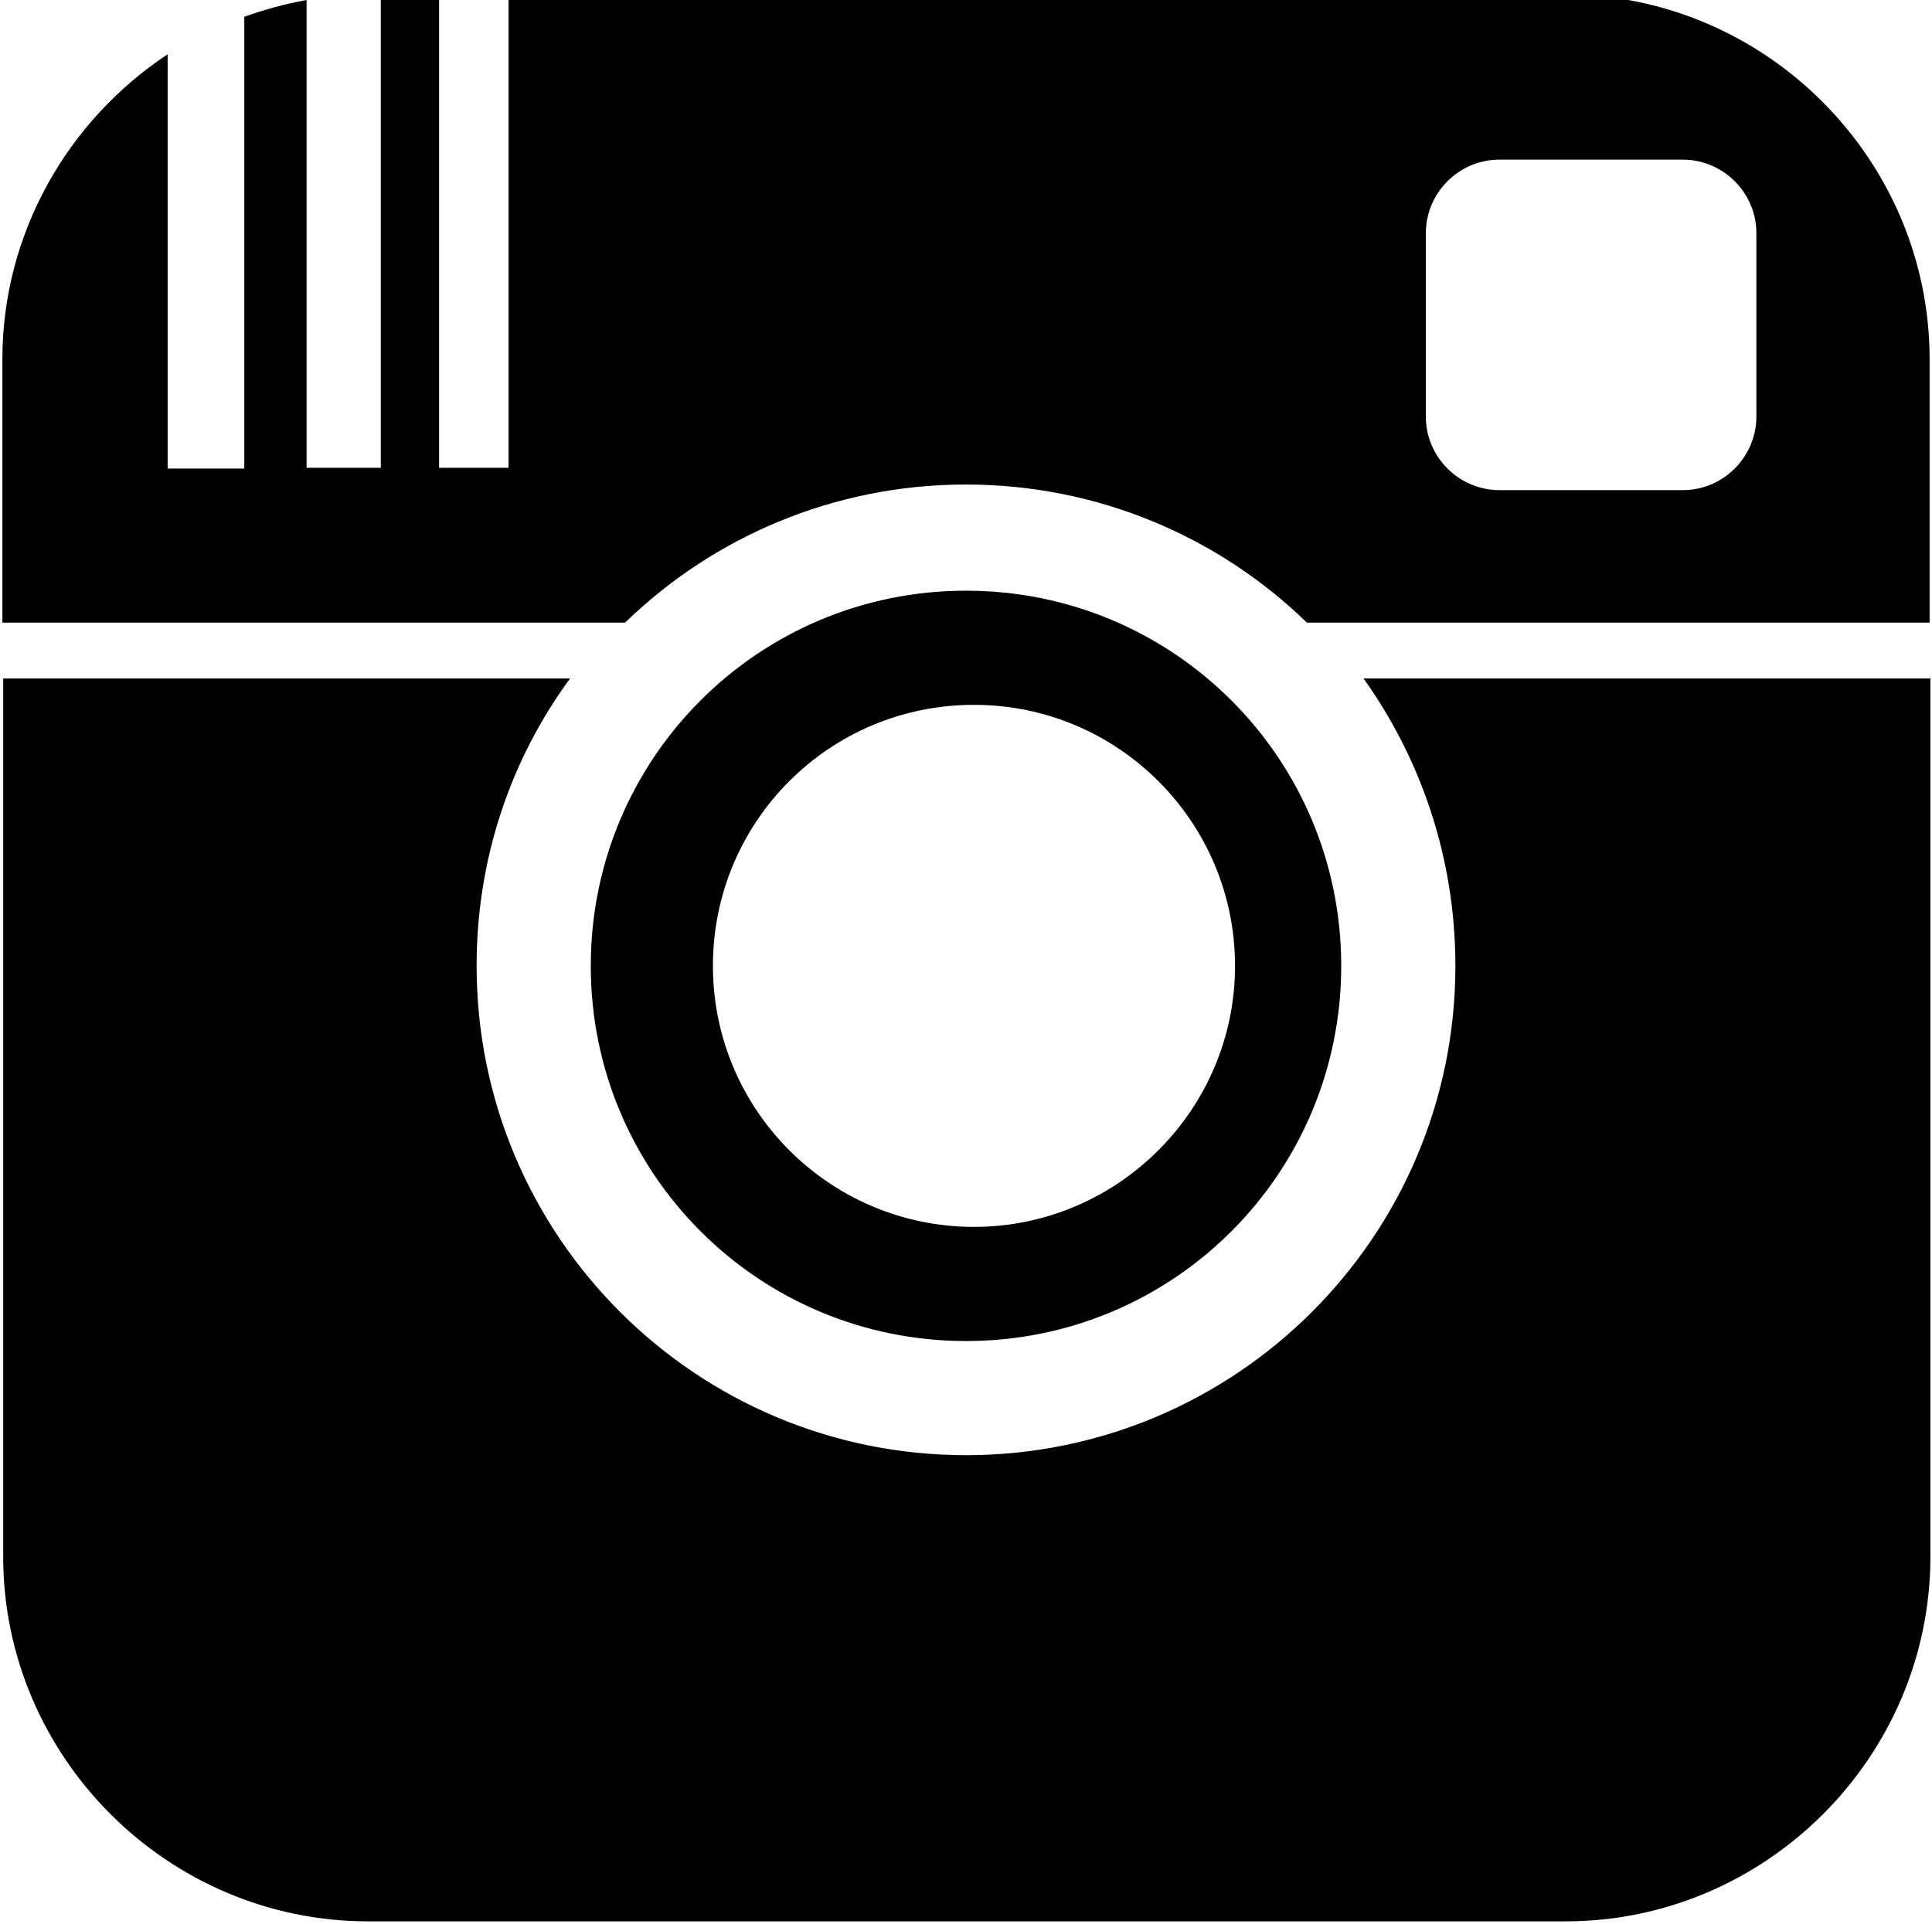 <svg xmlns="http://www.w3.org/2000/svg" viewBox="0 0 242 241"><path d="M196-.7H63.7v59.3H55V-.7h-7.3v59.3h-9.3V0c-2.7.5-5.3 1.2-7.8 2.1v56.6H21V6.8C8.6 15 .3 29.1.3 45v33h78c11-10.7 26.1-17.3 42.7-17.3s31.7 6.6 42.7 17.3h78V45c0-25.1-20.6-45.7-45.7-45.7zm24 52.9c0 5-4.1 9.2-9.2 9.2h-23c-5 0-9.2-4.1-9.2-9.2v-23c0-5 4.1-9.2 9.2-9.2h23c5 0 9.2 4.1 9.2 9.2v23zM182.3 121c0 33.9-27.5 61.3-61.3 61.3S59.7 154.9 59.7 121c0-13.5 4.3-25.9 11.7-36H.4v110c0 25.1 20.6 45.7 45.7 45.7h150c25.1 0 45.7-20.6 45.7-45.7V85h-71c7.2 10.1 11.5 22.5 11.5 36z"/><path d="M121 168c26 0 47-21 47-47s-21-47-47-47-47 21-47 47 21 47 47 47zm1-79.7c18.1 0 32.7 14.7 32.7 32.7S140 153.7 122 153.7 89.3 139.1 89.3 121s14.6-32.7 32.7-32.7z"/></svg>